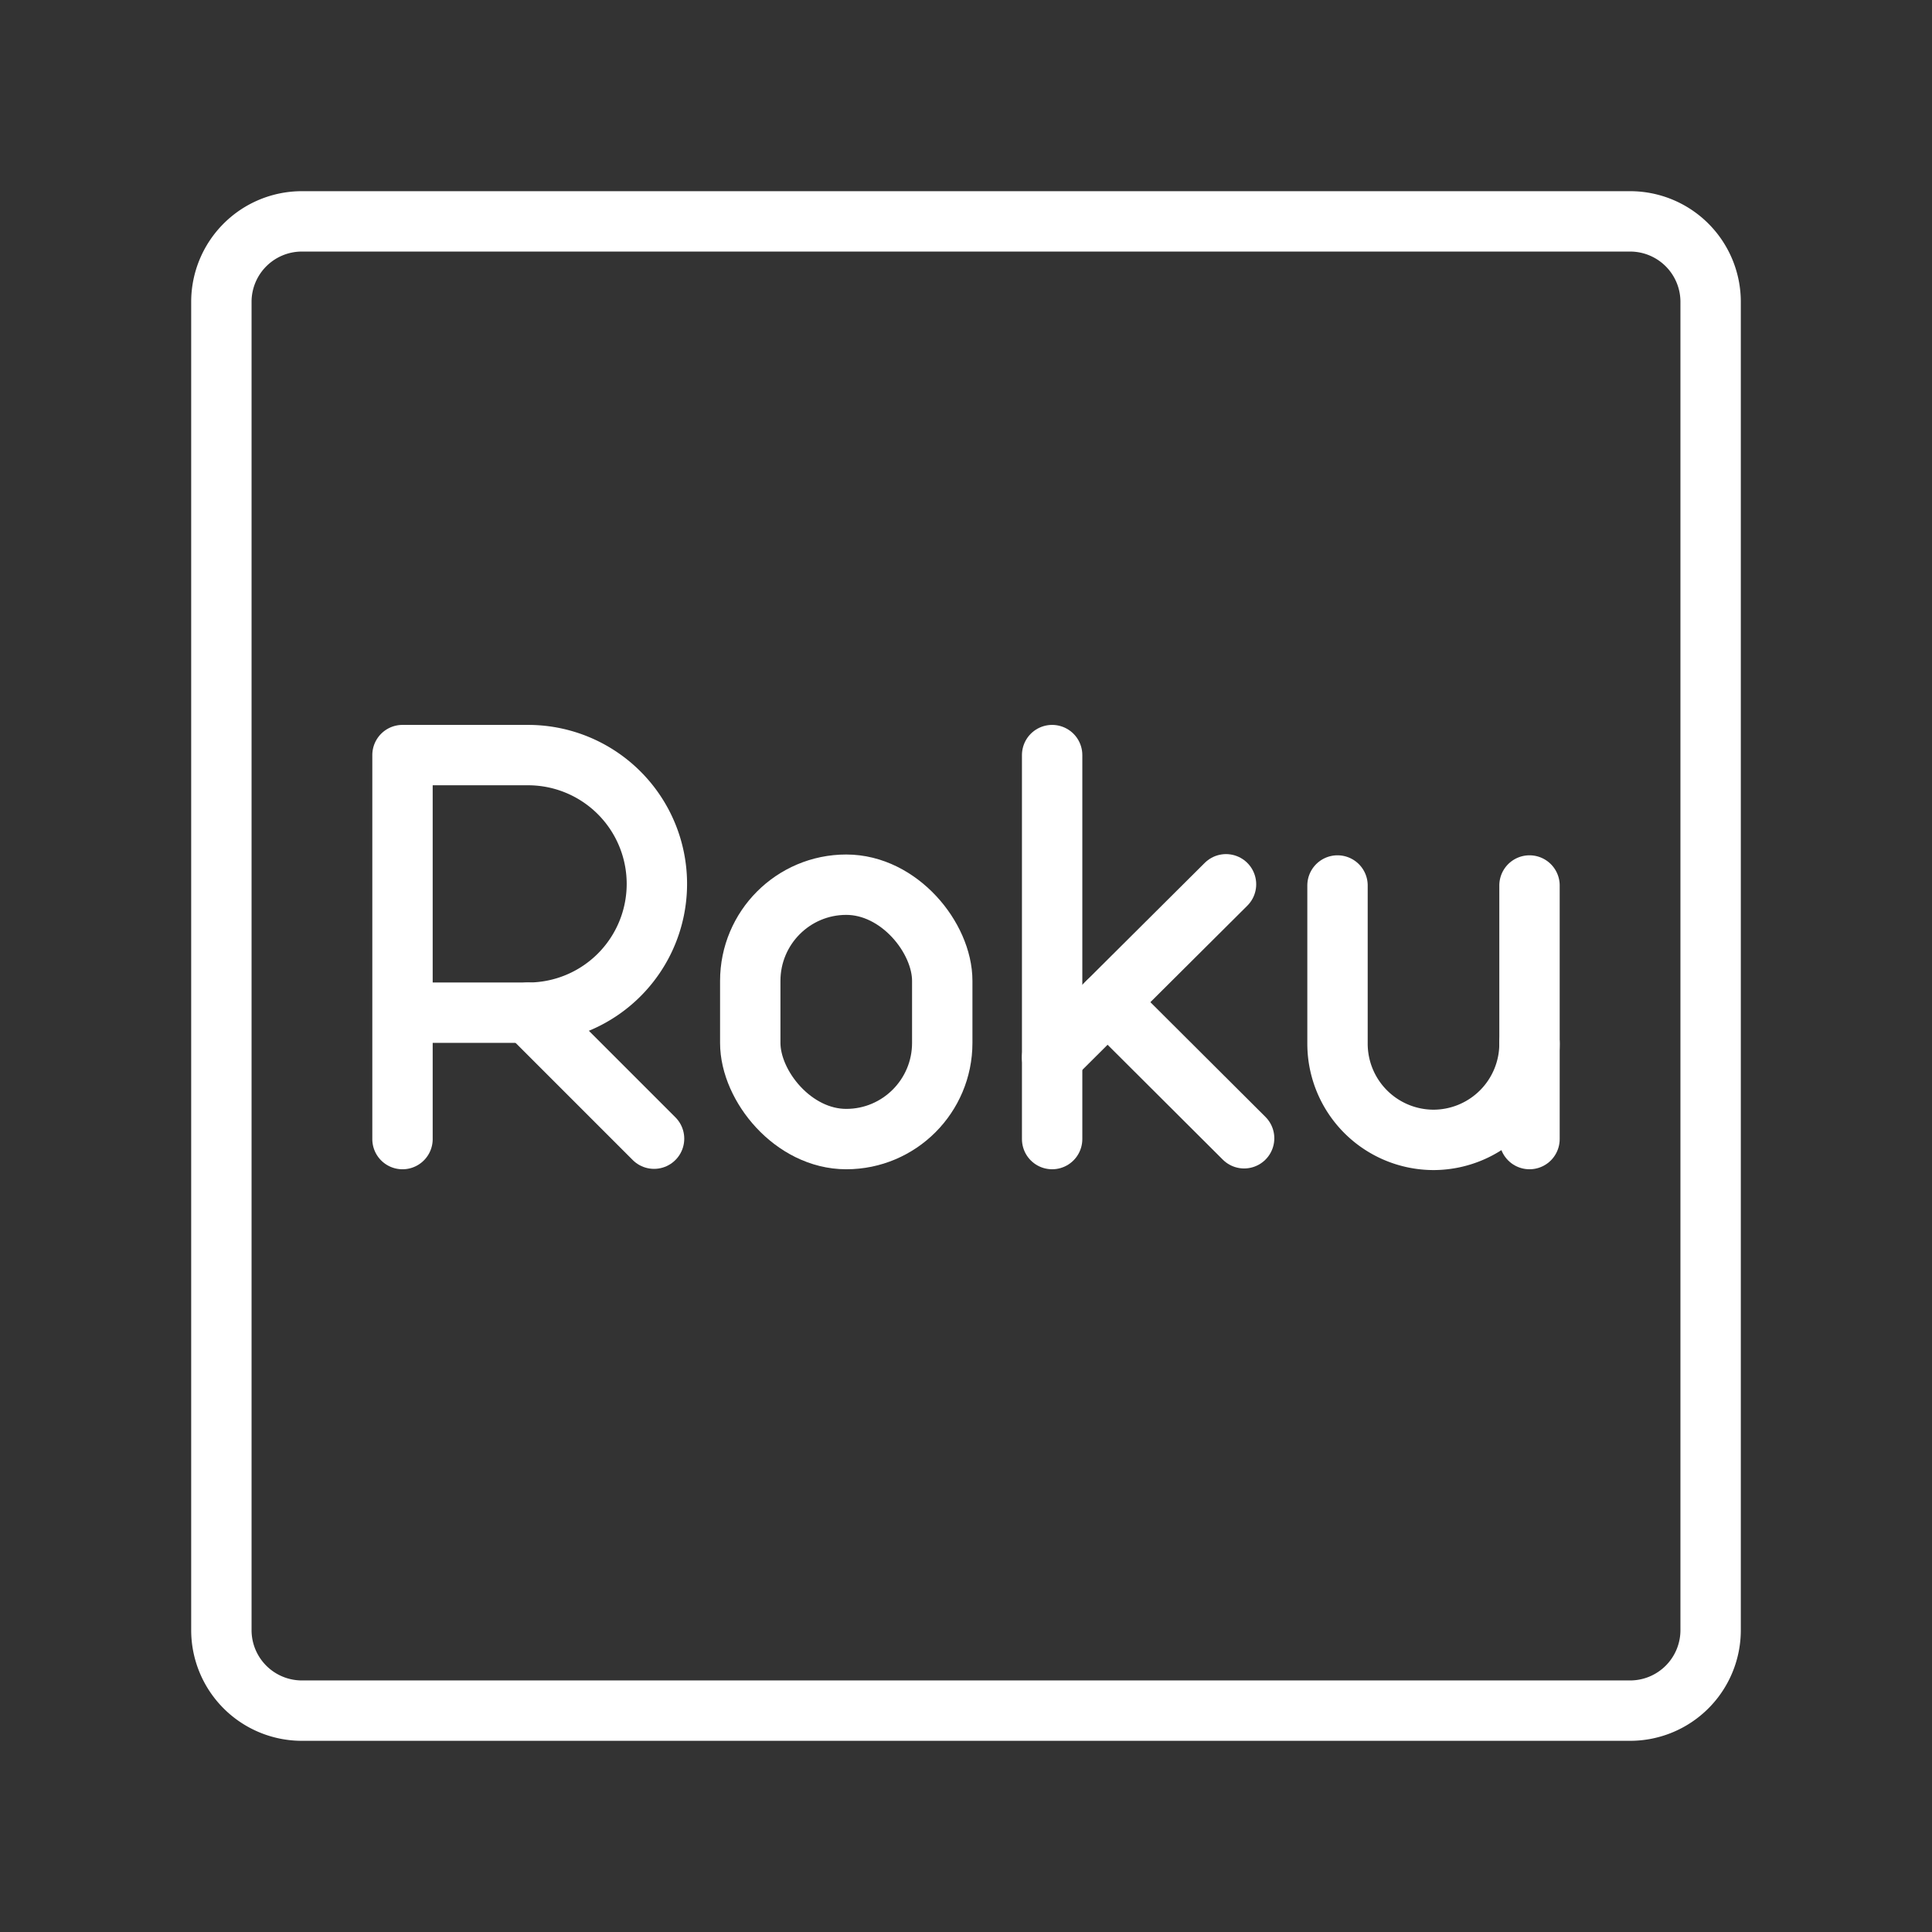 <ns0:svg xmlns:ns0="http://www.w3.org/2000/svg" viewBox="0 0 48 48" style="stroke-width:1.5px"><ns0:rect x="0" y="0" width="48" height="48" fill="#333333" stroke="none"/><ns0:defs style="stroke-width:1.5px"><ns0:style style="stroke-width:1.5px">.a{fill:none;stroke:#fff;stroke-linecap:round;stroke-linejoin:round;}</ns0:style></ns0:defs><ns0:path class="a" d="M40.5,42.5H7.5a2,2,0,0,1-2-2V7.5a2,2,0,0,1,2-2h33a2,2,0,0,1,2,2v33A2,2,0,0,1,40.5,42.5Z" style="stroke-width:1.5px" /><ns0:path class="a" d="M10,28.3V18.76h3.12a3.2,3.2,0,1,1,0,6.4H10" style="stroke-width:1.5px" /><ns0:line class="a" x1="13.12" y1="25.16" x2="16.25" y2="28.29" style="stroke-width:1.5px" /><ns0:rect class="a" x="18.64" y="21.98" width="4.77" height="6.32" rx="2.39" style="stroke-width:1.5px" /><ns0:path class="a" d="M33.23,22v3.93a2.39,2.39,0,0,0,2.38,2.39h0A2.39,2.39,0,0,0,38,25.91V22" style="stroke-width:1.5px" /><ns0:line class="a" x1="38" y1="25.91" x2="38" y2="28.3" style="stroke-width:1.5px" /><ns0:line class="a" x1="26.14" y1="18.76" x2="26.14" y2="28.3" style="stroke-width:1.5px" /><ns0:line class="a" x1="26.14" y1="26.27" x2="30.46" y2="21.97" style="stroke-width:1.5px" /><ns0:line class="a" x1="27.52" y1="24.9" x2="30.91" y2="28.28" style="stroke-width:1.5px" /></ns0:svg>